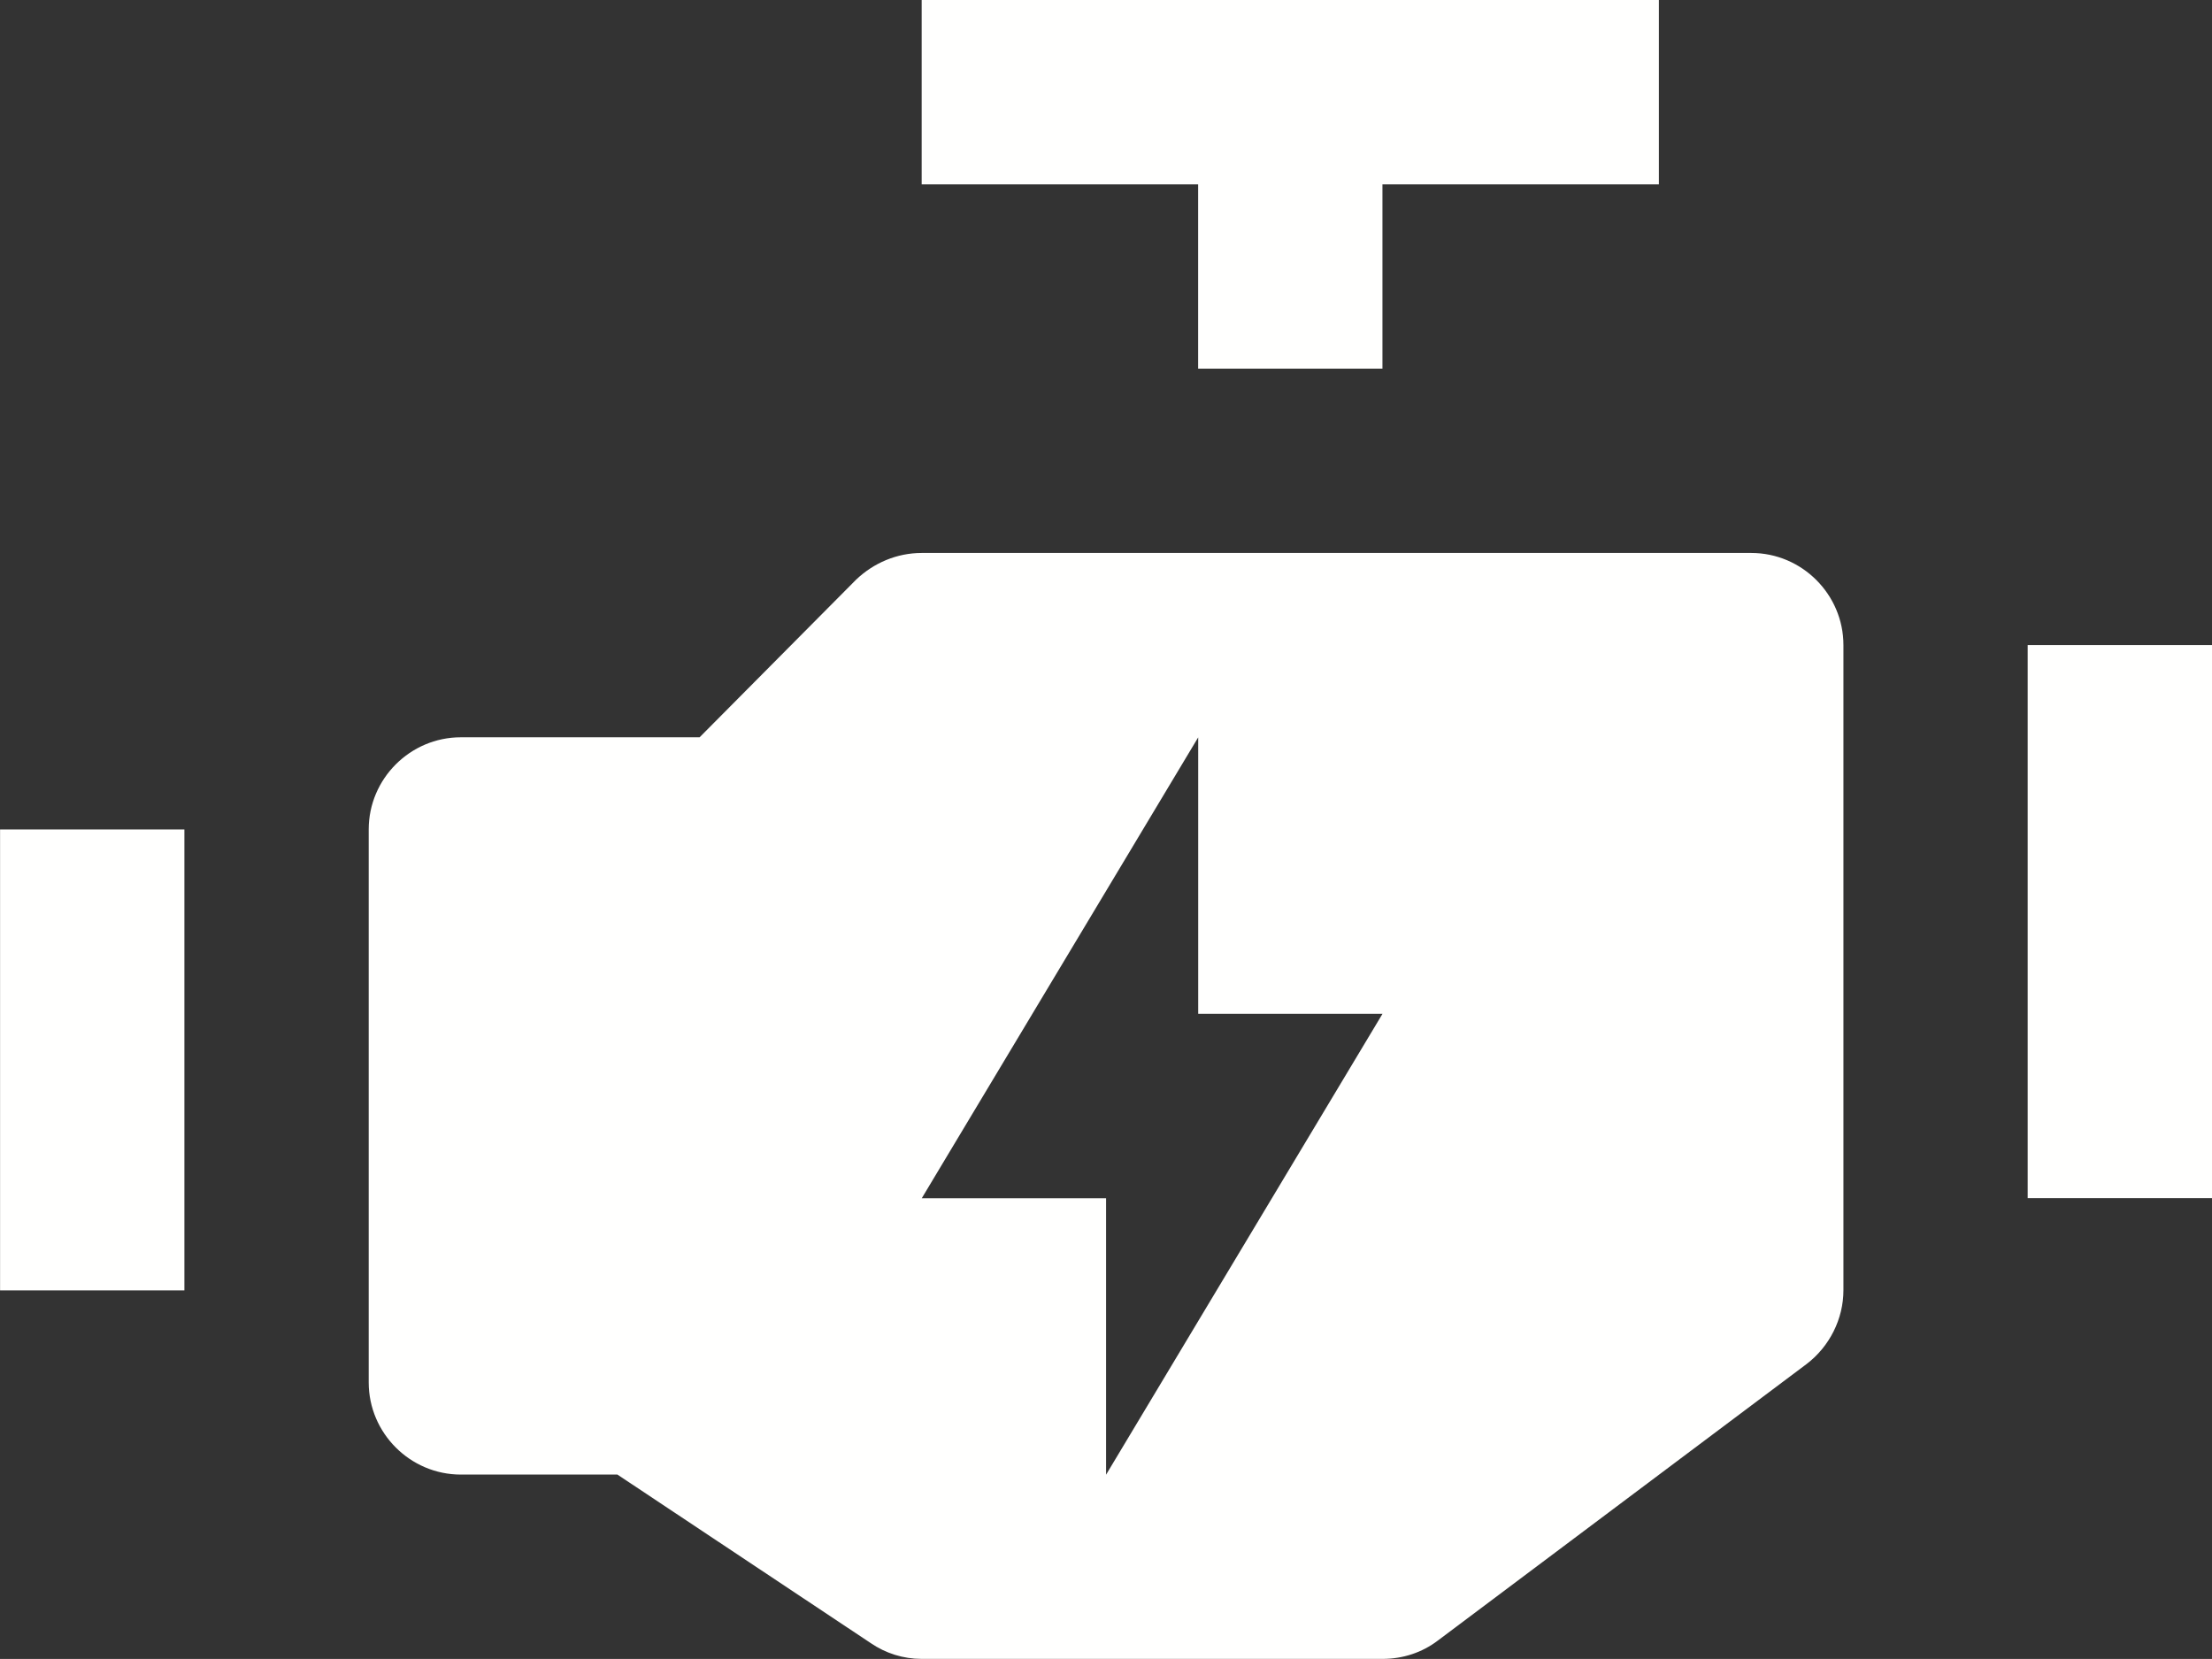 <?xml version="1.0" encoding="UTF-8" standalone="no"?>
<svg
   width="31.574mm"
   height="23.68mm"
   viewBox="0 0 31.574 23.68"
   version="1.1"
   id="svg8"
   inkscape:version="1.1.1 (1:1.1+202109281949+c3084ef5ed)"
   sodipodi:docname="HMISCPASopladores.svg"
   inkscape:export-filename="/home/gabi/Documentos/gabi-not/Documentos/Repositorios/UNER_Tesis/Diagramas de flujo/Planta de tratamiento biologico/Proceso.png"
   inkscape:export-xdpi="513.13135"
   inkscape:export-ydpi="513.13135"
   xmlns:inkscape="http://www.inkscape.org/namespaces/inkscape"
   xmlns:sodipodi="http://sodipodi.sourceforge.net/DTD/sodipodi-0.dtd"
   xmlns="http://www.w3.org/2000/svg"
   xmlns:svg="http://www.w3.org/2000/svg"
   xmlns:rdf="http://www.w3.org/1999/02/22-rdf-syntax-ns#"
   xmlns:cc="http://creativecommons.org/ns#"
   xmlns:dc="http://purl.org/dc/elements/1.1/">
  <rect x="0" y="0" width="31.574" height="23.68" fill="#333333" stroke="none"/>
  <defs
     id="defs2" />
  <sodipodi:namedview
     id="base"
     pagecolor="#8f908d"
     bordercolor="#666666"
     borderopacity="1.0"
     inkscape:pageopacity="1"
     inkscape:pageshadow="2"
     inkscape:zoom="1.4142137"
     inkscape:cx="-128.33987"
     inkscape:cy="52.67945"
     inkscape:document-units="mm"
     inkscape:current-layer="layer3"
     inkscape:document-rotation="0"
     showgrid="true"
     inkscape:window-width="1920"
     inkscape:window-height="1001"
     inkscape:window-x="0"
     inkscape:window-y="0"
     inkscape:window-maximized="1"
     inkscape:pagecheckerboard="true"
     inkscape:snap-grids="true"
     inkscape:snap-page="false"
     fit-margin-top="0"
     fit-margin-left="0"
     fit-margin-right="0"
     fit-margin-bottom="0"
     lock-margins="true">
    <inkscape:grid
       type="xygrid"
       id="grid869"
       dotted="false"
       originx="-210.454"
       originy="-107.237" />
  </sodipodi:namedview>
  <g
     inkscape:groupmode="layer"
     id="layer3"
     inkscape:label="Icono"
     style="display:inline;opacity:1"
     transform="translate(-210.454,-107.237)">
    <g
       id="g1201"
       transform="matrix(0.039,0,0,0.039,223.704,46.256)" />
    <g
       id="g1203"
       transform="matrix(0.039,0,0,0.039,223.704,46.256)" />
    <g
       id="g1205"
       transform="matrix(0.039,0,0,0.039,223.704,46.256)" />
    <g
       id="g1207"
       transform="matrix(0.039,0,0,0.039,223.704,46.256)" />
    <g
       id="g1209"
       transform="matrix(0.039,0,0,0.039,223.704,46.256)" />
    <g
       id="g1211"
       transform="matrix(0.039,0,0,0.039,223.704,46.256)" />
    <g
       id="g1213"
       transform="matrix(0.039,0,0,0.039,223.704,46.256)" />
    <g
       id="g1215"
       transform="matrix(0.039,0,0,0.039,223.704,46.256)" />
    <g
       id="g1217"
       transform="matrix(0.039,0,0,0.039,223.704,46.256)" />
    <g
       id="g1219"
       transform="matrix(0.039,0,0,0.039,223.704,46.256)" />
    <g
       id="g1221"
       transform="matrix(0.039,0,0,0.039,223.704,46.256)" />
    <g
       id="g1223"
       transform="matrix(0.039,0,0,0.039,223.704,46.256)" />
    <g
       id="g1225"
       transform="matrix(0.039,0,0,0.039,223.704,46.256)" />
    <g
       id="g1227"
       transform="matrix(0.039,0,0,0.039,223.704,46.256)" />
    <g
       id="g1229"
       transform="matrix(0.039,0,0,0.039,223.704,46.256)" />
    <g
       id="g2024"
       transform="matrix(0.307,0,0,0.307,136.605,76.074)"
       style="fill:#ffffff;fill-opacity:1" />
    <path
       d="m 223.61,107.237 v 2.631 h 3.946 v 2.631 h 2.631 v -2.631 h 3.946 v -2.631 h -10.525 z m 0,7.893 c -0.355,0 -0.686,0.143 -0.935,0.38 l -2.235,2.251 h -3.408 c -0.723,0 -1.315,0.592 -1.315,1.315 v 7.894 c 0,0.723 0.592,1.315 1.315,1.315 h 2.235 l 3.618,2.407 c 0.211,0.144 0.462,0.224 0.725,0.224 h 6.579 c 0.289,0 0.565,-0.091 0.789,-0.262 l 5.262,-3.946 c 0.329,-0.25 0.527,-0.645 0.527,-1.054 v -9.209 c 0,-0.723 -0.592,-1.315 -1.315,-1.315 z m 15.787,1.315 v 7.894 h 2.631 v -7.894 z m -11.84,1.317 v 3.946 h 2.631 l -3.946,6.579 v -3.946 h -2.631 z m -17.102,1.315 v 6.579 h 2.631 v -6.579 z"
       id="path960-3"
       style="display:inline;fill:#fffffe;fill-opacity:1;stroke-width:1.184" />
  </g>
  <style
     type="text/css"
     id="style1130">
	.st0{fill:#16ADE1;}
	.st1{fill:#1B3954;}
</style>
</svg>
